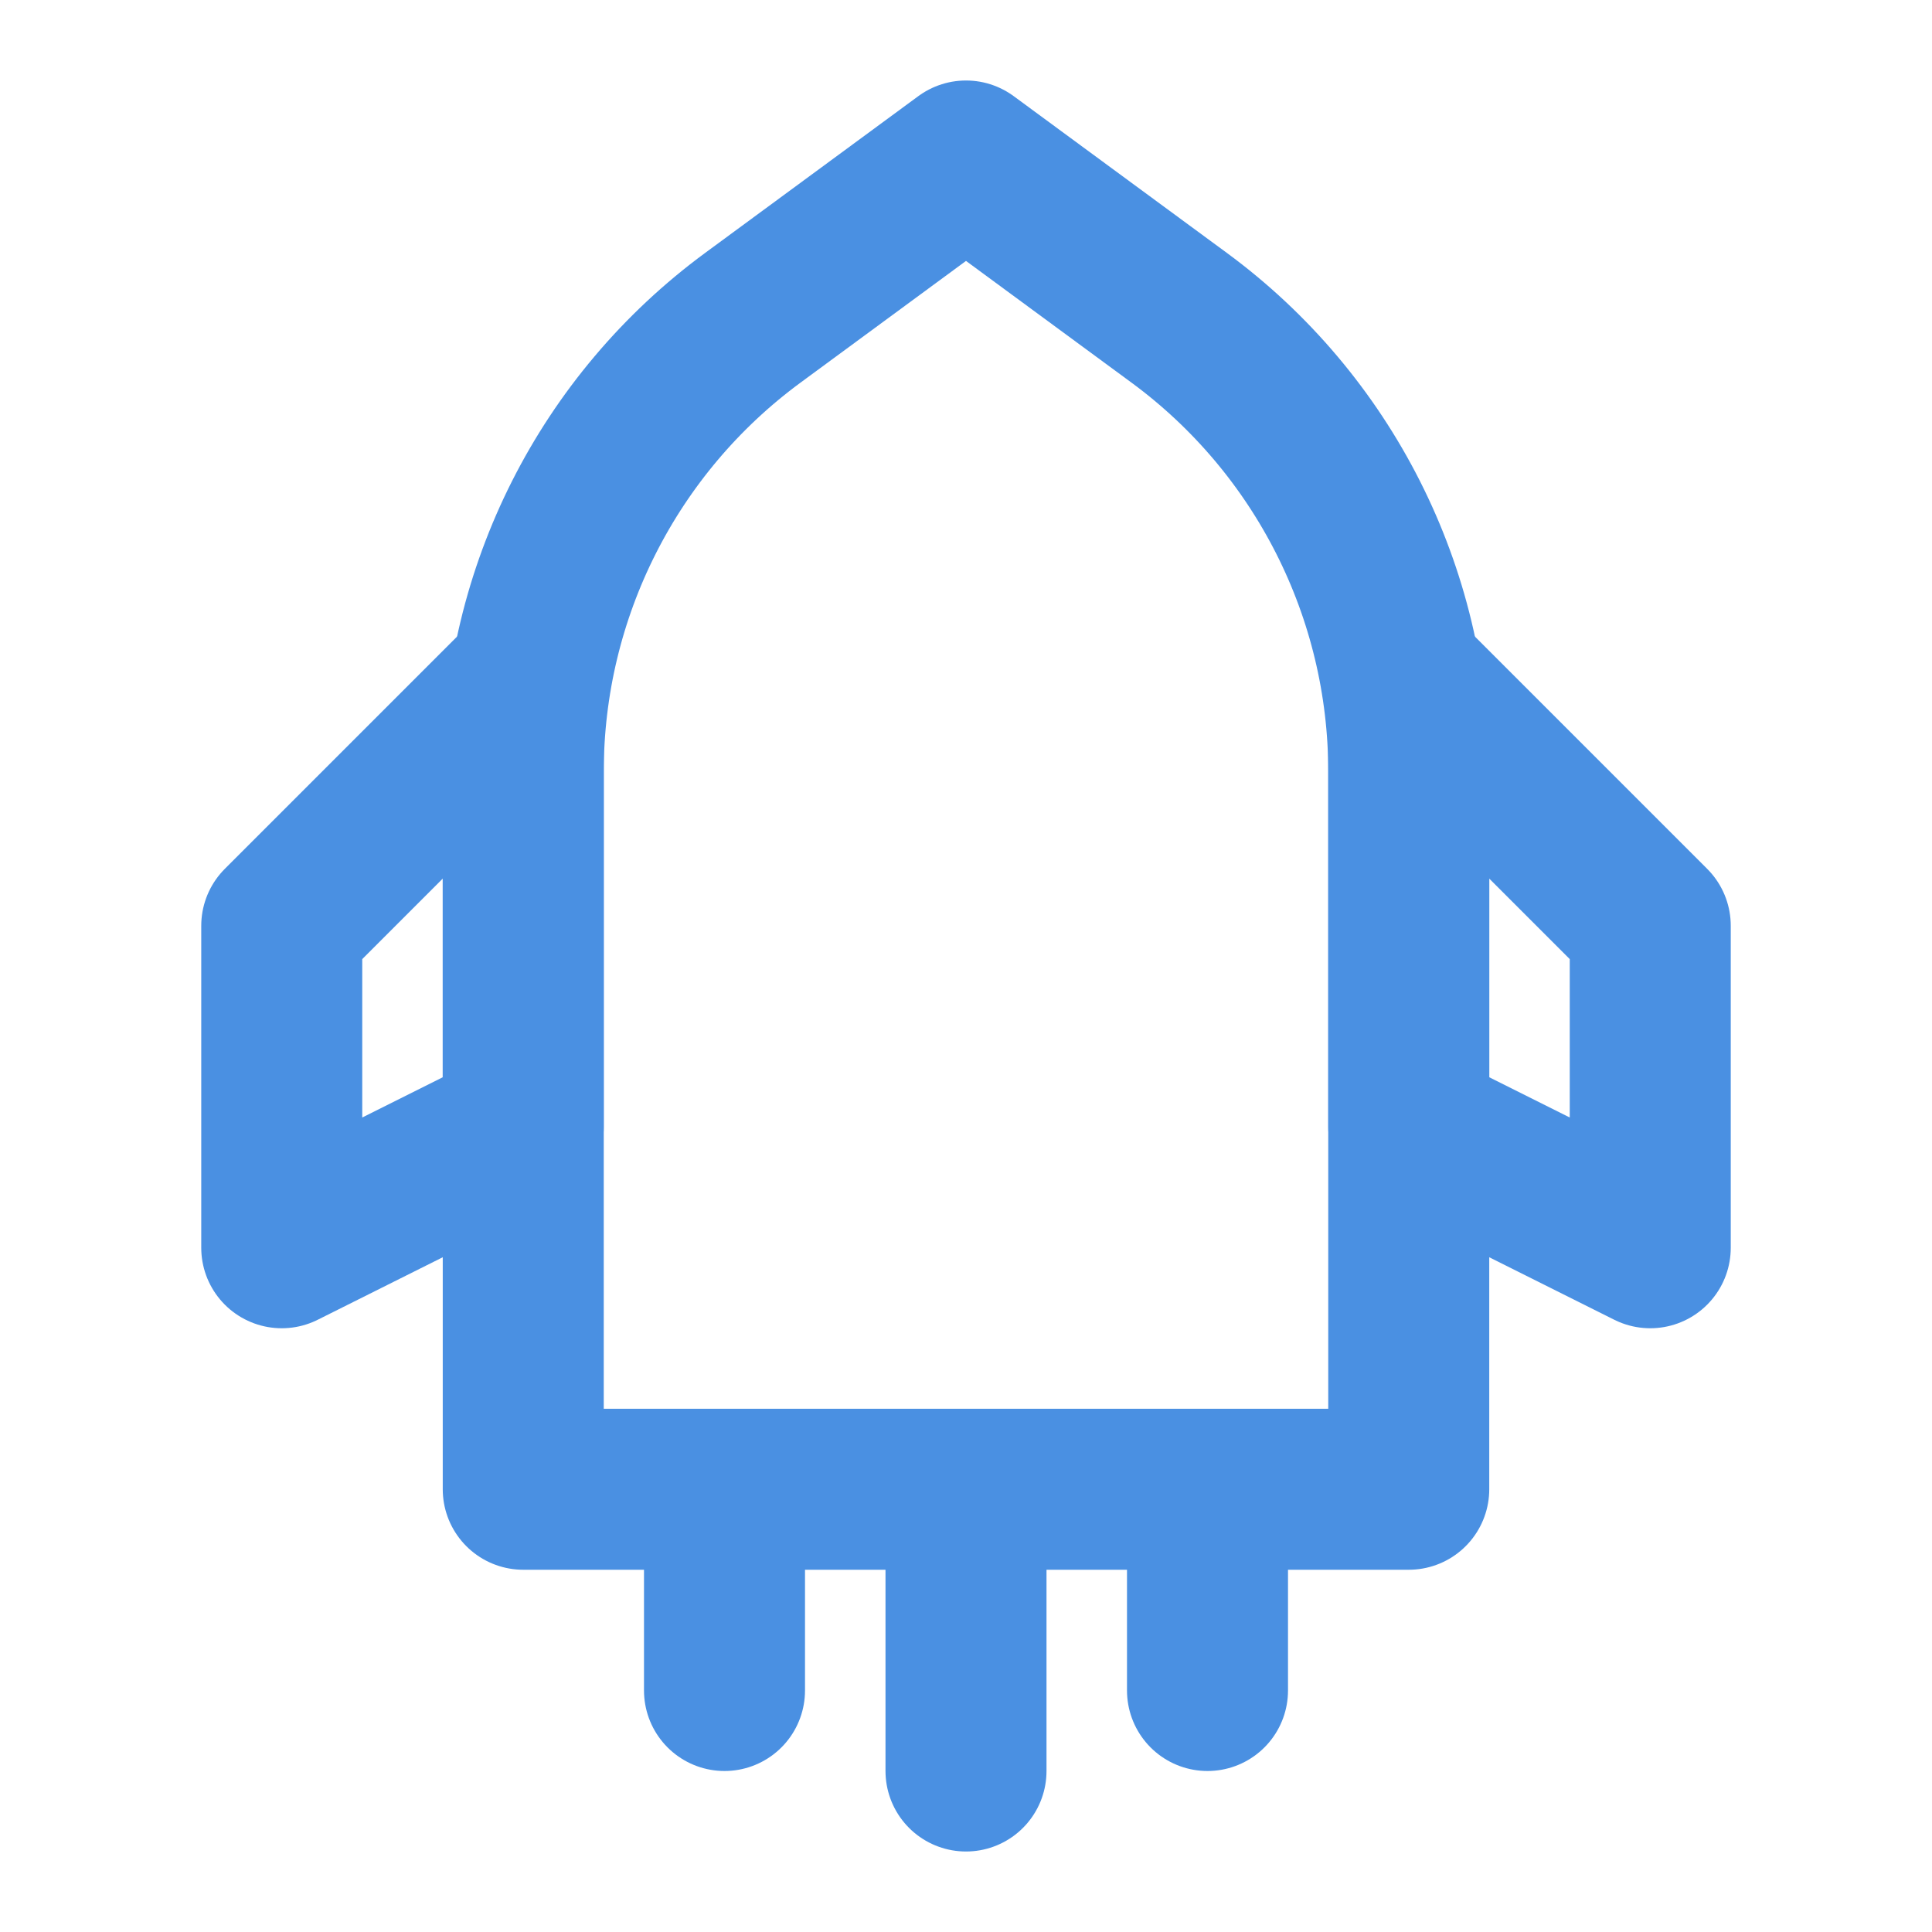 <?xml version="1.0" encoding="UTF-8"?><svg width="21" height="21" viewBox="0 0 48 48" fill="none" xmlns="http://www.w3.org/2000/svg"><path d="M18.705 7.894L24 4L29.295 7.894C32.882 10.533 35 14.72 35 19.172V37H13V19.172C13 14.72 15.118 10.533 18.705 7.894Z" fill="none" stroke="#4a90e2" stroke-width="4" stroke-linejoin="round"/><path fill-rule="evenodd" clip-rule="evenodd" d="M13 17L7 23V31L13 28V17Z" stroke="#4a90e2" stroke-width="4" stroke-linecap="round" stroke-linejoin="round"/><path fill-rule="evenodd" clip-rule="evenodd" d="M35 17L41 23V31L35 28V17Z" stroke="#4a90e2" stroke-width="4" stroke-linecap="round" stroke-linejoin="round"/><path d="M18 39V42" stroke="#4a90e2" stroke-width="4" stroke-linecap="round" stroke-linejoin="round"/><path d="M24 39V44" stroke="#4a90e2" stroke-width="4" stroke-linecap="round" stroke-linejoin="round"/><path d="M30 39V42" stroke="#4a90e2" stroke-width="4" stroke-linecap="round" stroke-linejoin="round"/></svg>